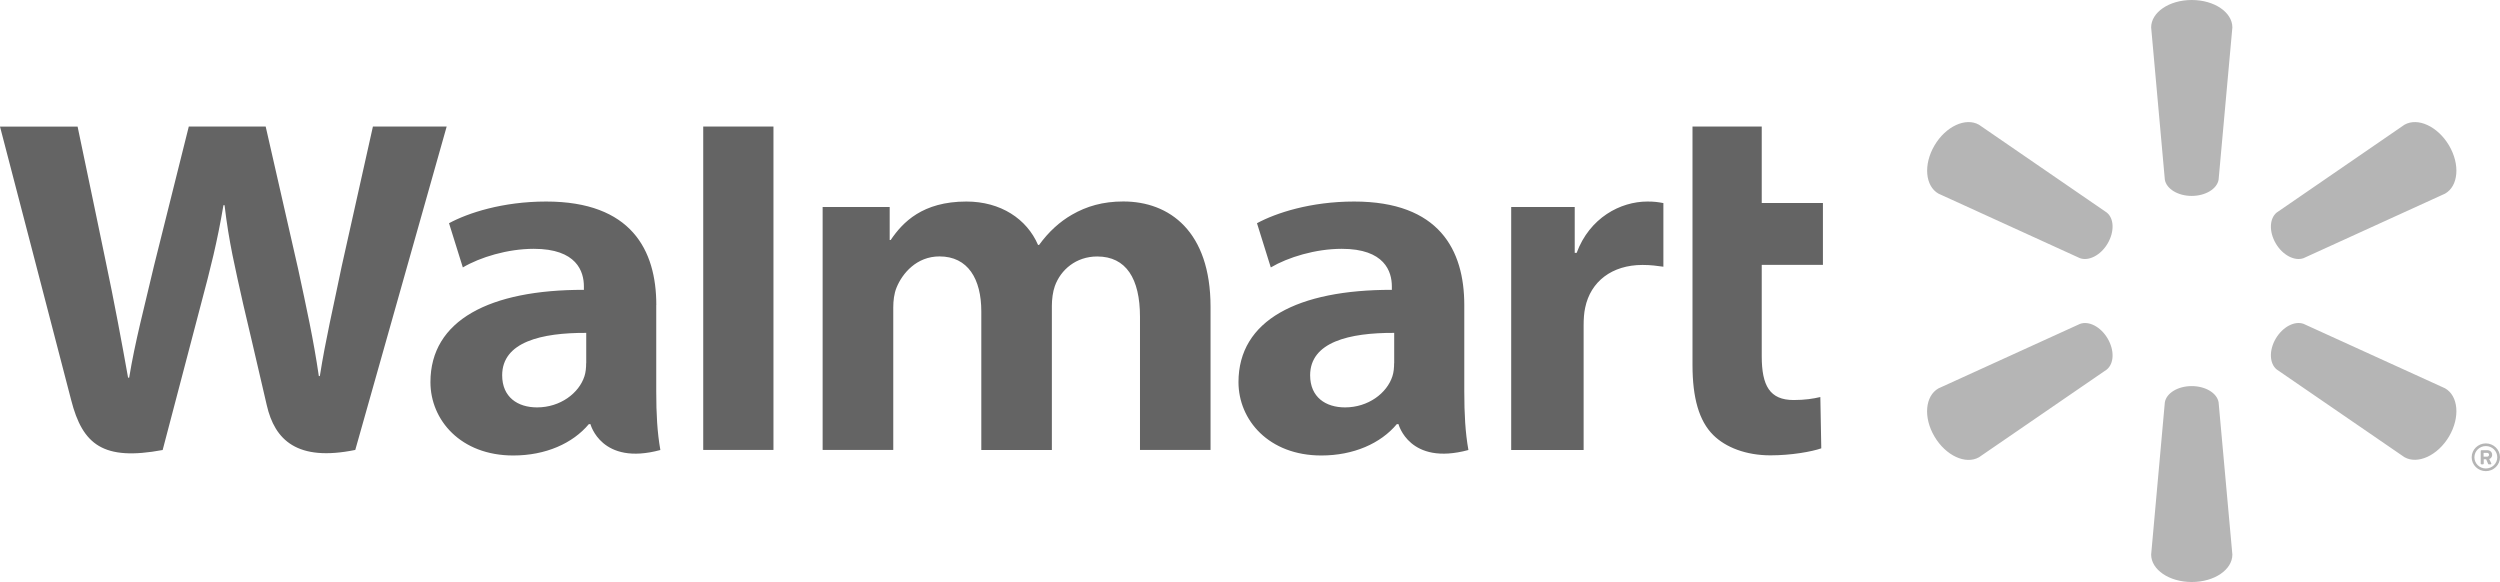 <svg width="189" height="44" viewBox="0 0 189 44" fill="none" xmlns="http://www.w3.org/2000/svg">
<g clip-path="url(#clip0_160_3792)">
<path d="M67.26 15.65V18.144H67.337C68.24 16.809 69.738 15.236 73.06 15.236C75.645 15.236 77.627 16.544 78.477 18.519H78.554C79.279 17.52 80.111 16.765 81.044 16.229C82.147 15.595 83.374 15.231 84.92 15.231C88.419 15.231 91.517 17.493 91.517 23.197V34.015H86.183V23.953C86.183 21.062 85.133 19.39 82.95 19.39C81.35 19.39 80.188 20.395 79.746 21.63C79.592 22.055 79.521 22.634 79.521 23.12V34.021H74.187V23.545C74.187 21.09 73.178 19.385 71.025 19.385C69.302 19.385 68.222 20.654 67.779 21.741C67.59 22.204 67.531 22.739 67.531 23.241V34.015H62.191V15.65H67.26ZM119.049 15.65V19.115H119.196C120.176 16.466 122.501 15.236 124.542 15.236C125.056 15.236 125.339 15.275 125.752 15.352V20.163C125.262 20.097 124.808 20.03 124.171 20.03C121.858 20.03 120.247 21.288 119.84 23.258C119.751 23.666 119.722 24.107 119.722 24.615V34.021H114.246V15.65H119.049ZM133.187 9.565V15.347H137.813V20.025H133.187V26.926C133.187 29.161 133.794 30.242 135.6 30.242C136.449 30.242 137.075 30.143 137.618 30.016L137.689 33.894C136.963 34.148 135.417 34.424 133.847 34.424C132.001 34.424 130.46 33.822 129.522 32.89C128.448 31.825 127.953 30.082 127.953 27.599V9.565H133.187ZM58.474 34.015H53.164V9.565H58.474V34.015ZM44.313 27.456C44.313 27.793 44.283 28.145 44.183 28.449C43.77 29.723 42.36 30.799 40.602 30.799C39.132 30.799 37.964 30.021 37.964 28.372C37.964 25.851 40.938 25.15 44.319 25.166V27.456H44.313ZM49.617 23.059C49.617 18.894 47.718 15.236 41.292 15.236C37.993 15.236 35.374 16.102 33.946 16.875L34.99 20.218C36.294 19.446 38.377 18.811 40.348 18.811C43.611 18.806 44.142 20.538 44.142 21.647V21.912C37.032 21.901 32.541 24.201 32.541 28.89C32.541 31.753 34.825 34.435 38.802 34.435C41.251 34.435 43.292 33.524 44.519 32.062H44.637C44.637 32.062 45.452 35.235 49.924 34.021C49.688 32.697 49.612 31.29 49.612 29.596V23.059H49.617ZM5.865 9.565C6.414 12.152 7.972 19.666 7.972 19.666C8.627 22.756 9.228 25.994 9.683 28.554H9.765C10.208 25.834 10.904 23.258 11.648 20.069L14.273 9.565H20.085L22.54 20.339C23.183 23.335 23.697 25.646 24.104 28.432H24.18C24.623 25.619 25.201 23.213 25.832 20.135L28.193 9.565H33.769L26.859 34.015C22.457 34.915 20.77 33.26 20.168 30.634C19.566 28.002 18.386 22.998 18.386 22.998C17.778 20.257 17.306 18.326 16.976 15.512H16.893C16.421 18.298 15.925 20.251 15.194 22.993L12.297 34.021C7.8 34.859 6.243 33.618 5.381 30.247C4.638 27.362 0 9.571 0 9.571H5.865V9.565ZM105.395 27.456C105.395 27.793 105.366 28.145 105.265 28.449C104.852 29.723 103.442 30.799 101.684 30.799C100.214 30.799 99.046 30.021 99.046 28.372C99.046 25.851 102.02 25.15 105.401 25.166V27.456H105.395ZM110.7 23.059C110.7 18.894 108.8 15.236 102.374 15.236C99.076 15.236 96.456 16.102 95.028 16.875L96.072 20.218C97.376 19.446 99.459 18.811 101.43 18.811C104.687 18.806 105.224 20.538 105.224 21.647V21.912C98.12 21.901 93.629 24.201 93.629 28.89C93.629 31.753 95.919 34.435 99.89 34.435C102.333 34.435 104.38 33.524 105.602 32.062H105.725C105.725 32.062 106.54 35.235 111.012 34.021C110.776 32.697 110.7 31.29 110.7 29.596V23.059Z" fill="#646464"/>
<path d="M159.339 25.595C159.863 26.488 159.828 27.484 159.269 27.939L149.611 34.57C148.605 35.14 147.1 34.449 146.247 33.003C145.388 31.551 145.541 29.932 146.547 29.362L157.24 24.489C157.91 24.235 158.816 24.702 159.339 25.595ZM172.049 25.595C172.579 24.702 173.479 24.241 174.149 24.483L184.848 29.356C185.853 29.927 186 31.545 185.148 32.997C184.289 34.443 182.777 35.129 181.777 34.564L172.12 27.933C171.567 27.484 171.526 26.482 172.049 25.595ZM165.691 29.189C166.744 29.189 167.609 29.719 167.726 30.416L168.767 41.926C168.767 43.067 167.409 44 165.697 44C163.992 44 162.627 43.067 162.627 41.926L163.662 30.416C163.78 29.719 164.644 29.189 165.691 29.189ZM172.12 16.067L181.777 9.43C182.777 8.86 184.289 9.545 185.148 10.997C186 12.449 185.853 14.068 184.848 14.638L174.149 19.517C173.479 19.759 172.573 19.298 172.049 18.405C171.526 17.512 171.567 16.516 172.12 16.067ZM157.24 19.517L146.547 14.638C145.547 14.068 145.394 12.449 146.247 10.997C147.1 9.545 148.611 8.86 149.611 9.43L159.269 16.067C159.828 16.51 159.863 17.512 159.339 18.405C158.816 19.298 157.91 19.759 157.24 19.517ZM163.662 13.584L162.627 2.074C162.627 0.933 163.986 0 165.697 0C167.409 0 168.767 0.933 168.767 2.074L167.726 13.584C167.609 14.275 166.744 14.811 165.691 14.811C164.644 14.811 163.78 14.275 163.662 13.584ZM187.759 34.524V34.236H188.024C188.112 34.236 188.171 34.293 188.171 34.38C188.171 34.46 188.112 34.524 188.024 34.524H187.759ZM187.541 35.048C187.541 35.077 187.565 35.105 187.6 35.105H187.712C187.741 35.105 187.771 35.077 187.771 35.048V34.72H187.953L188.1 35.065C188.112 35.088 188.13 35.105 188.153 35.105H188.288C188.33 35.105 188.359 35.065 188.341 35.025C188.288 34.921 188.235 34.812 188.183 34.702C188.271 34.673 188.406 34.587 188.406 34.38C188.406 34.161 188.224 34.034 188.041 34.034H187.6C187.571 34.034 187.541 34.063 187.541 34.092V35.048ZM187.065 34.57C187.065 34.103 187.453 33.723 187.93 33.723C188.406 33.723 188.794 34.097 188.794 34.57C188.794 35.036 188.412 35.417 187.93 35.417C187.447 35.417 187.065 35.036 187.065 34.57ZM186.859 34.57C186.859 35.146 187.336 35.618 187.93 35.618C188.518 35.618 189 35.146 189 34.57C189 33.994 188.518 33.521 187.93 33.521C187.336 33.521 186.859 33.994 186.859 34.57Z" fill="#B5B5B5"/>
</g>
<defs>
<clipPath id="clip0_160_3792">
<rect width="189" height="44" fill="white"/>
</clipPath>
</defs>
</svg>
